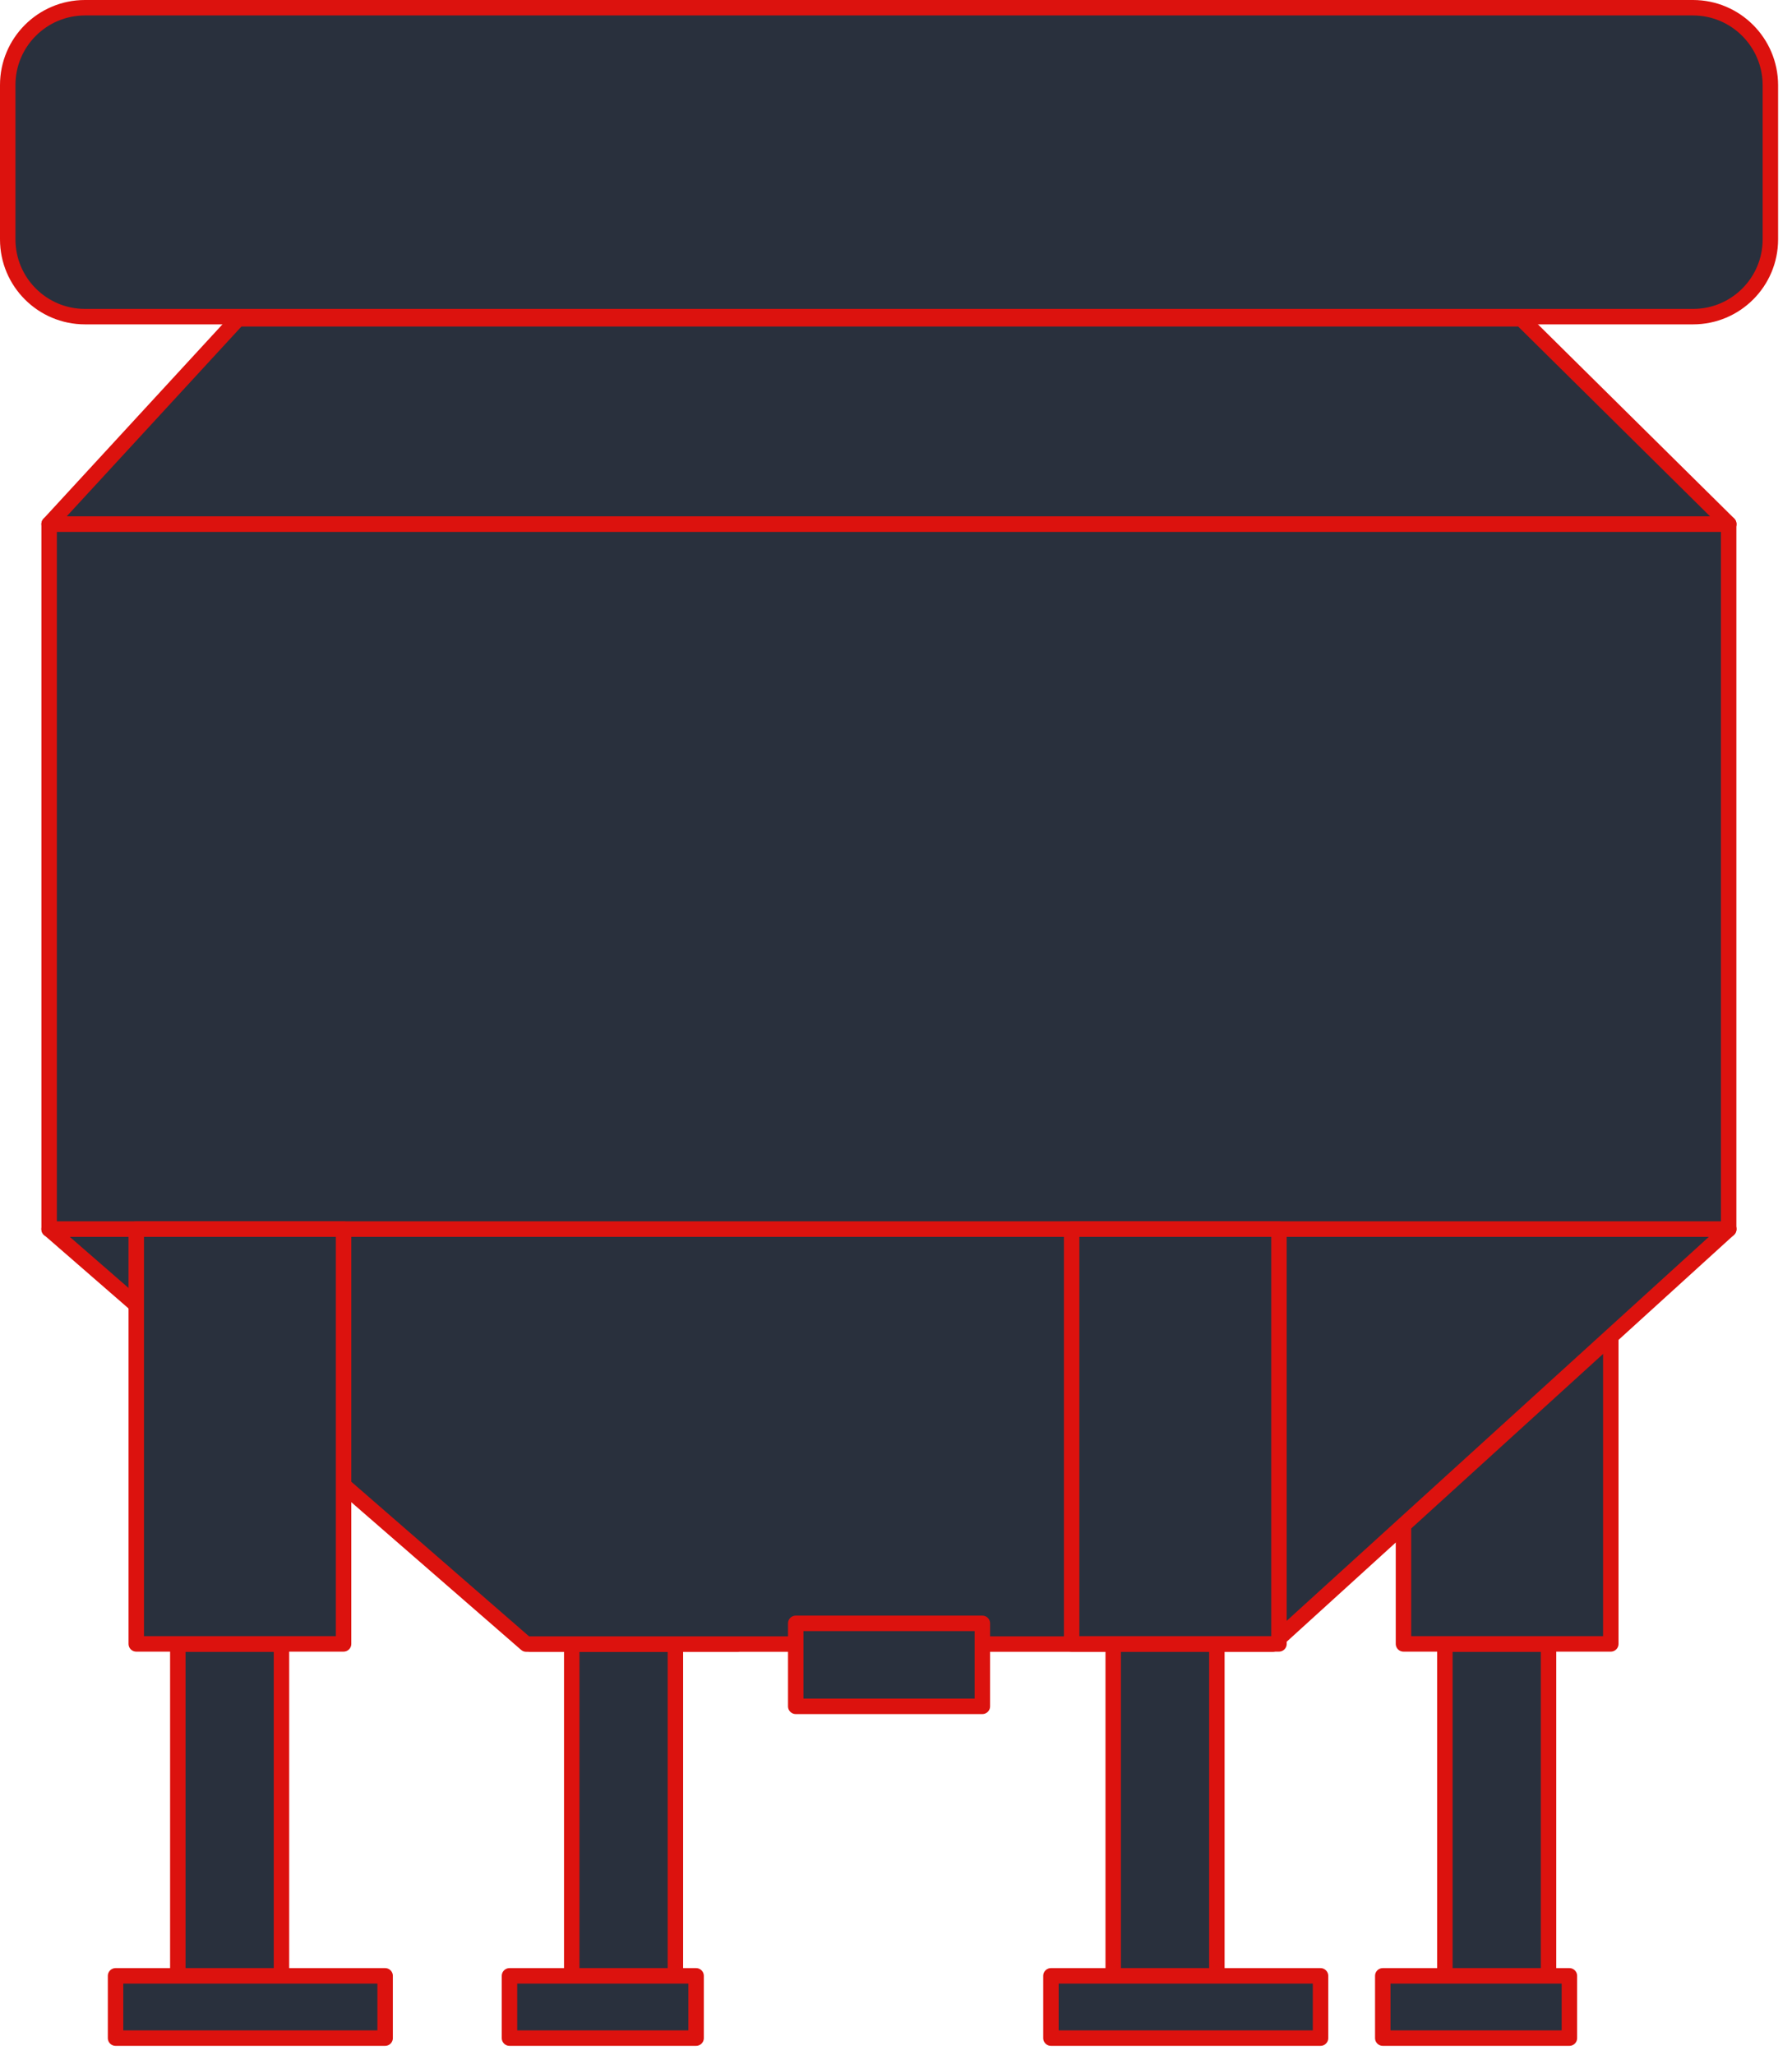 <svg width="116" height="133" viewBox="0 0 116 133" fill="none" xmlns="http://www.w3.org/2000/svg">
<g clip-path="url(#clip0_1087_156324)">
<path d="M43.72 106.39H37.01V130.55H43.72V106.39Z" fill="#29303D" stroke="#DC120E" stroke-miterlimit="10" stroke-linecap="round" stroke-linejoin="round"/>
<path d="M45.06 127.86H32.98V131.89H45.06V127.86Z" fill="#29303D" stroke="#DC120E" stroke-miterlimit="10" stroke-linecap="round" stroke-linejoin="round"/>
<path d="M47.74 79.54H34.32V106.38H47.74V79.54Z" fill="#29303D" stroke="#DC120E" stroke-miterlimit="10" stroke-linecap="round" stroke-linejoin="round"/>
<path d="M100.24 106.39H93.53V130.55H100.24V106.39Z" fill="#29303D" stroke="#DC120E" stroke-miterlimit="10" stroke-linecap="round" stroke-linejoin="round"/>
<path d="M101.59 127.86H89.51V131.89H101.59V127.86Z" fill="#29303D" stroke="#DC120E" stroke-miterlimit="10" stroke-linecap="round" stroke-linejoin="round"/>
<path d="M104.27 79.54H90.85V106.38H104.27V79.54Z" fill="#29303D" stroke="#DC120E" stroke-miterlimit="10" stroke-linecap="round" stroke-linejoin="round"/>
<path d="M111.9 33.91H3.18V79.55H111.9V33.91Z" fill="#29303D" stroke="#DC120E" stroke-miterlimit="10" stroke-linecap="round" stroke-linejoin="round"/>
<path d="M98.48 20.63H15.41L3.18 33.91H111.91L98.48 20.63Z" fill="#29303D" stroke="#DC120E" stroke-miterlimit="10" stroke-linecap="round" stroke-linejoin="round"/>
<path d="M82.38 106.39H34.06L3.18 79.54H111.91L82.38 106.39Z" fill="#29303D" stroke="#DC120E" stroke-miterlimit="10" stroke-linecap="round" stroke-linejoin="round"/>
<path d="M63.59 105.05H51.51V110.42H63.59V105.05Z" fill="#29303D" stroke="#DC120E" stroke-miterlimit="10" stroke-linecap="round" stroke-linejoin="round"/>
<path d="M109.59 0.5H5.5C2.74 0.5 0.5 2.74 0.5 5.5V15.49C0.5 18.25 2.74 20.49 5.5 20.49H109.6C112.36 20.49 114.6 18.25 114.6 15.49V5.5C114.59 2.74 112.35 0.5 109.59 0.5Z" fill="#29303D" stroke="#DC120E" stroke-miterlimit="10" stroke-linecap="round" stroke-linejoin="round"/>
<path d="M18.22 106.39H11.51V130.55H18.22V106.39Z" fill="#29303D" stroke="#DC120E" stroke-miterlimit="10" stroke-linecap="round" stroke-linejoin="round"/>
<path d="M24.93 127.86H7.48V131.89H24.93V127.86Z" fill="#29303D" stroke="#DC120E" stroke-miterlimit="10" stroke-linecap="round" stroke-linejoin="round"/>
<path d="M22.24 79.54H8.82V106.38H22.24V79.54Z" fill="#29303D" stroke="#DC120E" stroke-miterlimit="10" stroke-linecap="round" stroke-linejoin="round"/>
<path d="M78.77 106.39H72.06V130.55H78.77V106.39Z" fill="#29303D" stroke="#DC120E" stroke-miterlimit="10" stroke-linecap="round" stroke-linejoin="round"/>
<path d="M85.48 127.86H68.03V131.89H85.48V127.86Z" fill="#29303D" stroke="#DC120E" stroke-miterlimit="10" stroke-linecap="round" stroke-linejoin="round"/>
<path d="M82.79 79.54H69.37V106.38H82.79V79.54Z" fill="#29303D" stroke="#DC120E" stroke-miterlimit="10" stroke-linecap="round" stroke-linejoin="round"/>
</g>
<defs>
<clipPath id="clip0_1087_156324">
<rect width="115.09" height="132.39" fill="white"/>
</clipPath>
</defs>
</svg>
